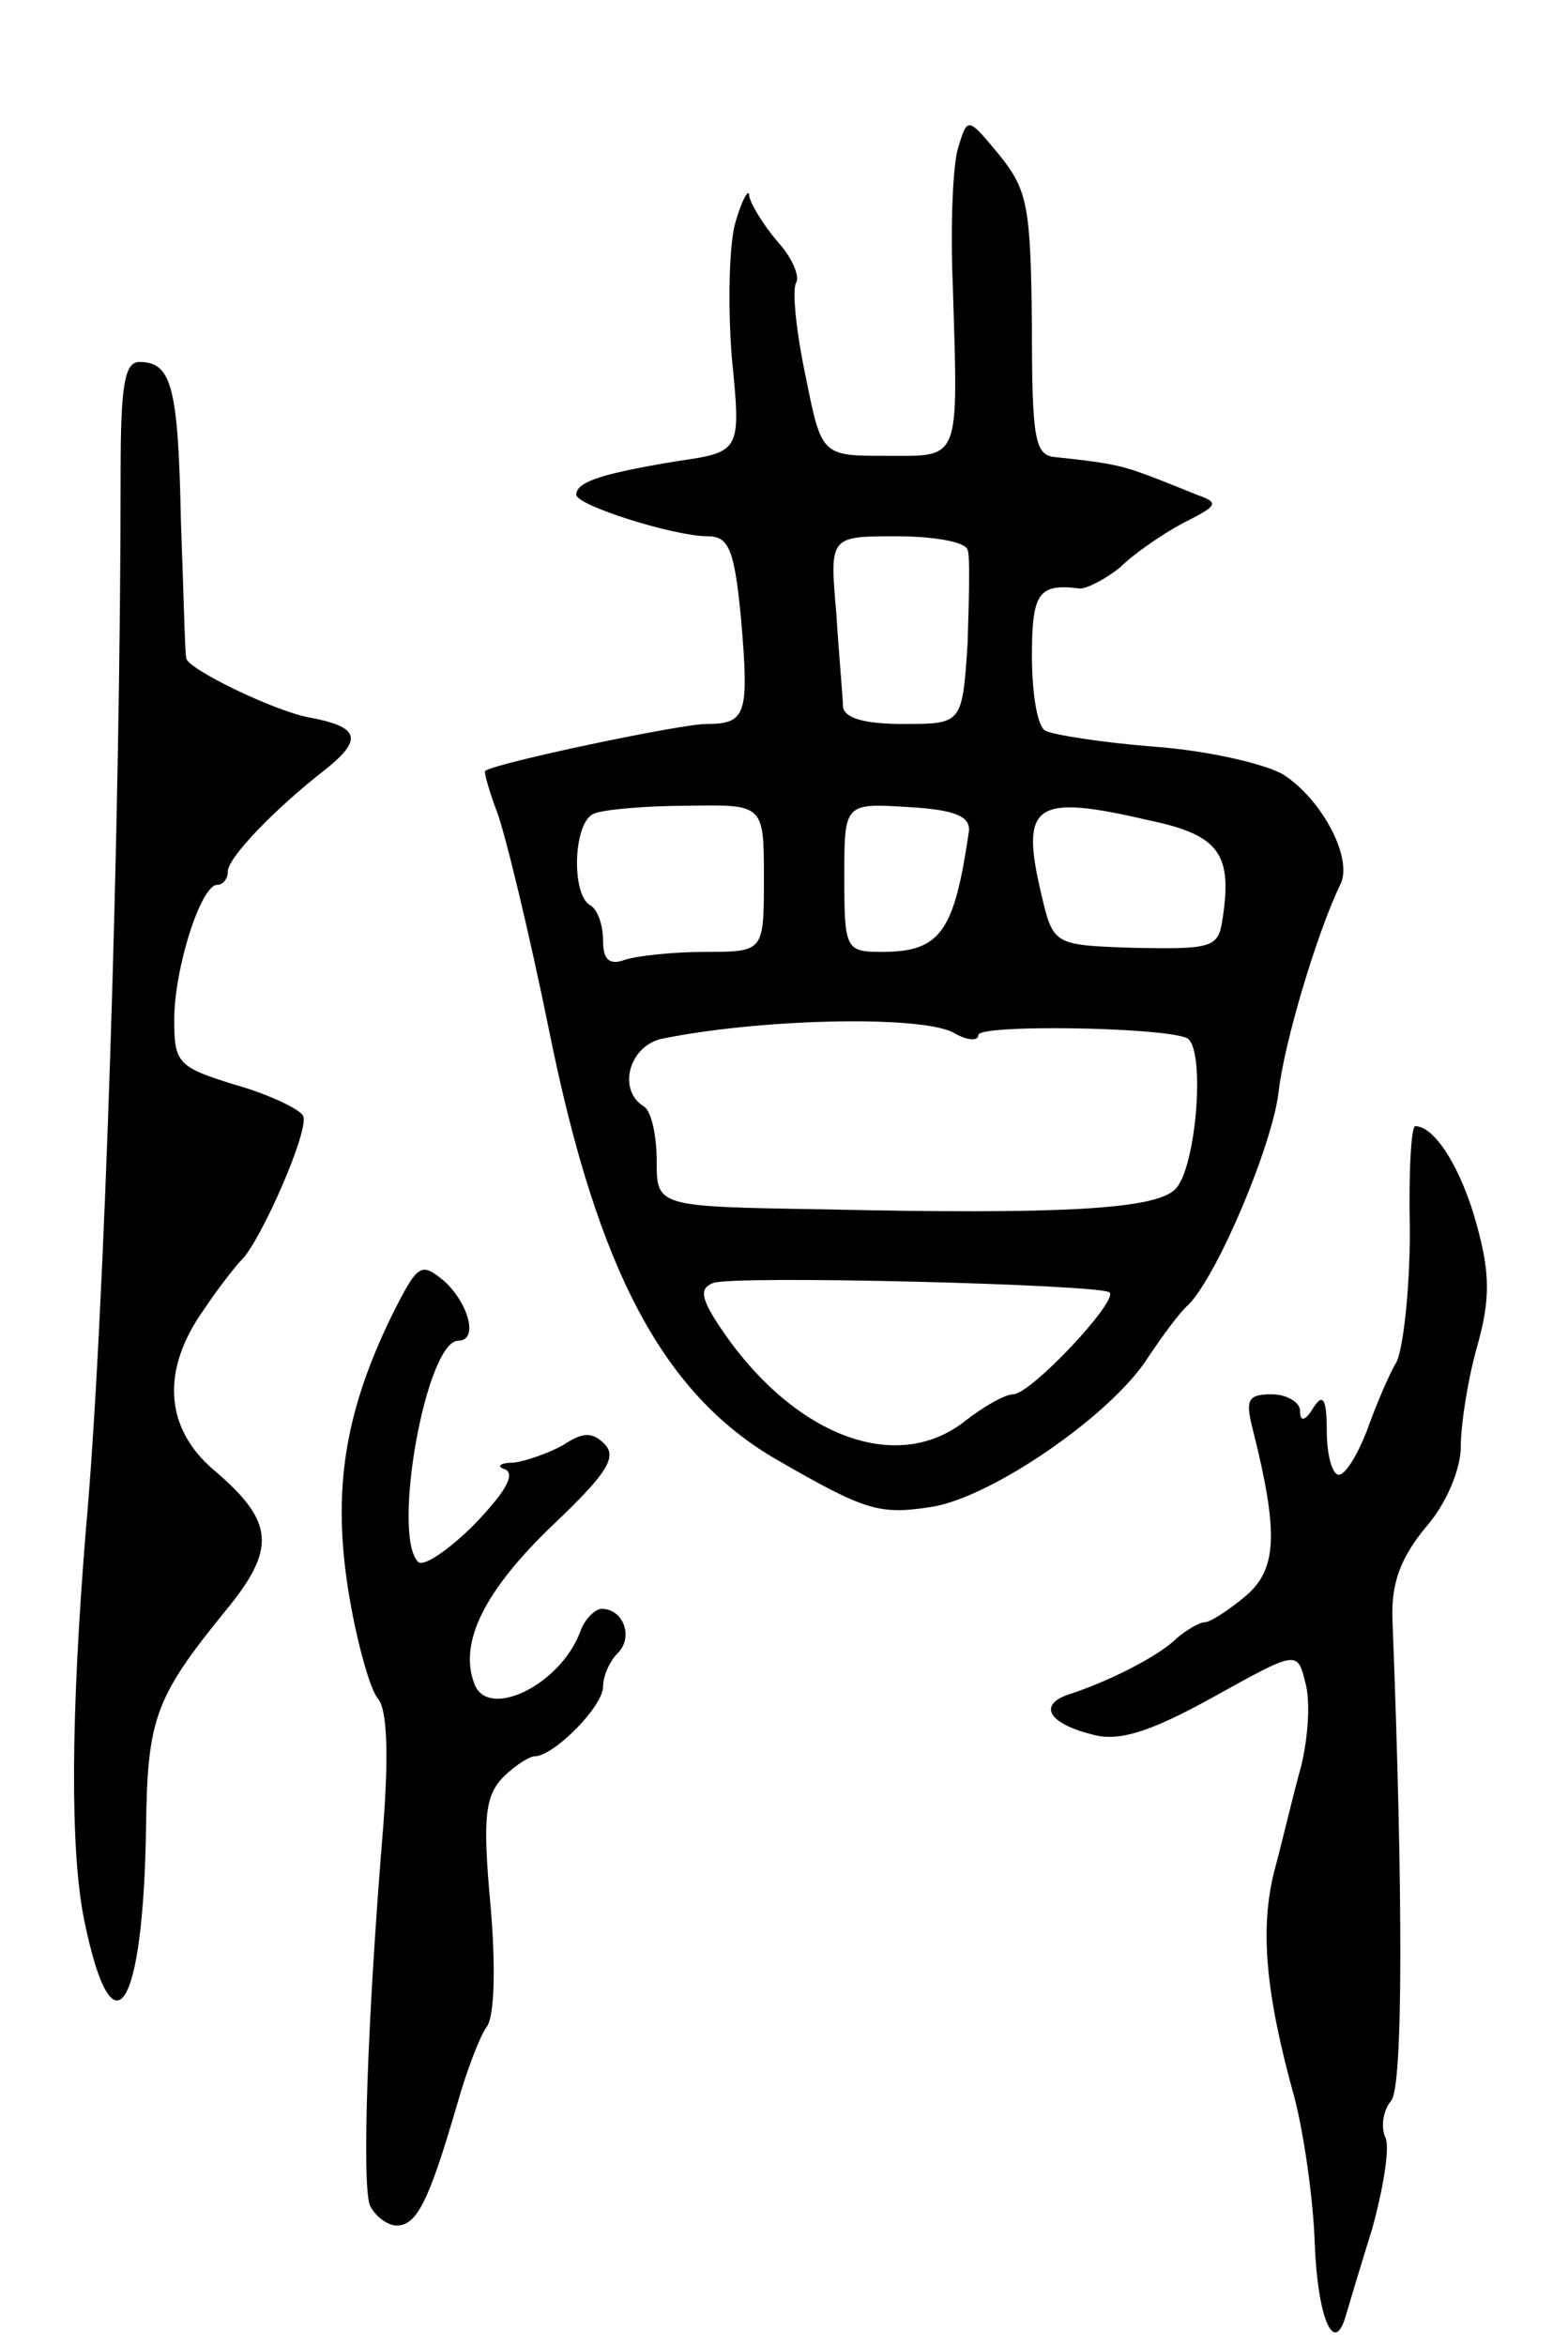 <svg version="1.0" xmlns="http://www.w3.org/2000/svg"
 width="117pt" height="175pt" viewBox="0 0 117 175"
 preserveAspectRatio="xMidYMid meet">
<g transform="translate(0,175) scale(0.1,-0.1)"
fill="#000000" stroke="none">
<path d="M715 1640 c-4 -12 -6 -59 -4 -104 4 -132 6 -126 -50 -126 -48 0 -48
0 -60 60 -7 33 -10 64 -7 69 3 5 -3 19 -14 31 -11 13 -20 28 -21 34 0 6 -5 -2
-10 -19 -5 -16 -6 -62 -3 -101 7 -71 7 -71 -41 -78 -54 -9 -75 -15 -75 -25 0
-8 73 -31 98 -31 16 0 20 -10 25 -62 6 -71 4 -78 -26 -78 -19 0 -157 -29 -165
-35 -1 -1 3 -15 9 -31 6 -16 24 -90 39 -164 36 -178 85 -270 170 -319 66 -38
76 -41 115 -35 45 7 135 69 162 112 10 15 23 33 30 39 22 23 62 118 67 158 4
37 29 120 46 155 10 19 -13 63 -42 82 -13 8 -56 18 -96 21 -39 3 -77 9 -82 12
-6 3 -10 28 -10 56 0 47 5 54 36 50 5 0 19 7 30 16 10 10 32 25 47 33 26 13
27 15 10 21 -10 4 -27 11 -38 15 -19 7 -29 9 -67 13 -16 1 -18 13 -18 99 -1
87 -3 100 -24 126 -24 29 -24 29 -31 6z m7 -300 c2 -5 1 -37 0 -70 -4 -60 -4
-60 -48 -60 -28 0 -44 4 -45 13 0 6 -3 38 -5 70 -5 57 -5 57 45 57 27 0 51 -4
53 -10z m-152 -245 c0 -55 0 -55 -44 -55 -24 0 -51 -3 -60 -6 -11 -4 -16 0
-16 14 0 12 -4 24 -10 27 -14 9 -12 62 3 68 6 3 38 6 70 6 57 1 57 1 57 -54z
m153 35 c-11 -75 -21 -90 -65 -90 -27 0 -28 2 -28 56 0 55 0 55 48 52 35 -2
46 -7 45 -18z m135 8 c52 -11 62 -25 54 -75 -3 -20 -9 -21 -65 -20 -61 2 -61
2 -70 40 -16 68 -5 75 81 55z m-147 -158 c10 -6 19 -7 19 -2 0 8 134 6 155 -2
15 -5 8 -97 -8 -113 -15 -15 -84 -19 -264 -15 -123 2 -123 2 -123 36 0 19 -4
38 -10 41 -19 12 -11 44 13 50 72 15 192 18 218 5z m117 -194 c6 -7 -59 -76
-72 -76 -6 0 -22 -9 -36 -20 -52 -41 -130 -10 -184 72 -13 20 -14 27 -4 31 15
6 289 -1 296 -7z"/>
<path d="M90 1397 c0 -259 -12 -635 -26 -789 -11 -136 -12 -238 -1 -291 21
-102 44 -68 46 71 1 80 7 96 58 159 40 48 38 68 -8 107 -36 31 -39 74 -7 119
12 18 25 34 28 37 14 13 52 99 46 108 -3 5 -26 16 -51 23 -42 13 -45 16 -45
48 0 39 20 101 32 101 4 0 8 4 8 10 0 10 34 46 74 77 27 22 24 31 -14 38 -26
5 -90 36 -91 44 -1 3 -2 49 -4 102 -2 101 -7 119 -31 119 -11 0 -14 -17 -14
-83z"/>
<path d="M1052 832 c0 -44 -5 -88 -10 -98 -6 -10 -16 -34 -22 -51 -7 -18 -16
-33 -21 -33 -5 0 -9 15 -9 33 0 24 -3 28 -10 17 -6 -10 -10 -11 -10 -2 0 6
-10 12 -21 12 -18 0 -20 -4 -14 -27 19 -76 18 -103 -5 -123 -13 -11 -27 -20
-31 -20 -4 0 -14 -6 -21 -12 -13 -13 -50 -32 -81 -42 -23 -8 -14 -22 19 -30
19 -5 42 2 89 28 63 35 63 35 69 11 4 -14 2 -41 -3 -62 -6 -21 -14 -56 -20
-78 -11 -43 -7 -91 15 -170 7 -27 14 -76 15 -108 2 -54 14 -85 23 -55 2 7 11
37 20 66 8 29 13 59 10 67 -4 8 -2 21 4 28 9 10 9 154 1 359 -1 27 6 46 25 69
15 17 26 43 26 60 0 16 5 49 12 74 10 35 10 55 0 91 -11 41 -31 74 -46 74 -3
0 -5 -35 -4 -78z"/>
<path d="M292 768 c-35 -72 -44 -130 -32 -205 6 -37 16 -73 22 -80 7 -8 8 -42
4 -95 -12 -145 -16 -267 -10 -283 4 -8 13 -15 20 -15 15 0 24 18 45 90 7 25
17 51 22 58 6 7 7 45 3 91 -6 65 -4 81 9 95 9 9 20 16 24 16 14 0 51 37 51 52
0 8 5 19 11 25 12 12 4 33 -12 33 -5 0 -13 -8 -16 -17 -15 -40 -69 -66 -79
-39 -12 31 8 70 58 118 40 38 49 51 39 61 -9 9 -16 9 -31 -1 -11 -6 -28 -12
-37 -13 -10 0 -13 -3 -6 -5 8 -4 -1 -18 -23 -41 -19 -19 -38 -32 -42 -28 -20
20 6 165 30 165 15 0 8 27 -10 44 -18 15 -20 14 -40 -26z"/>
</g>
</svg>
